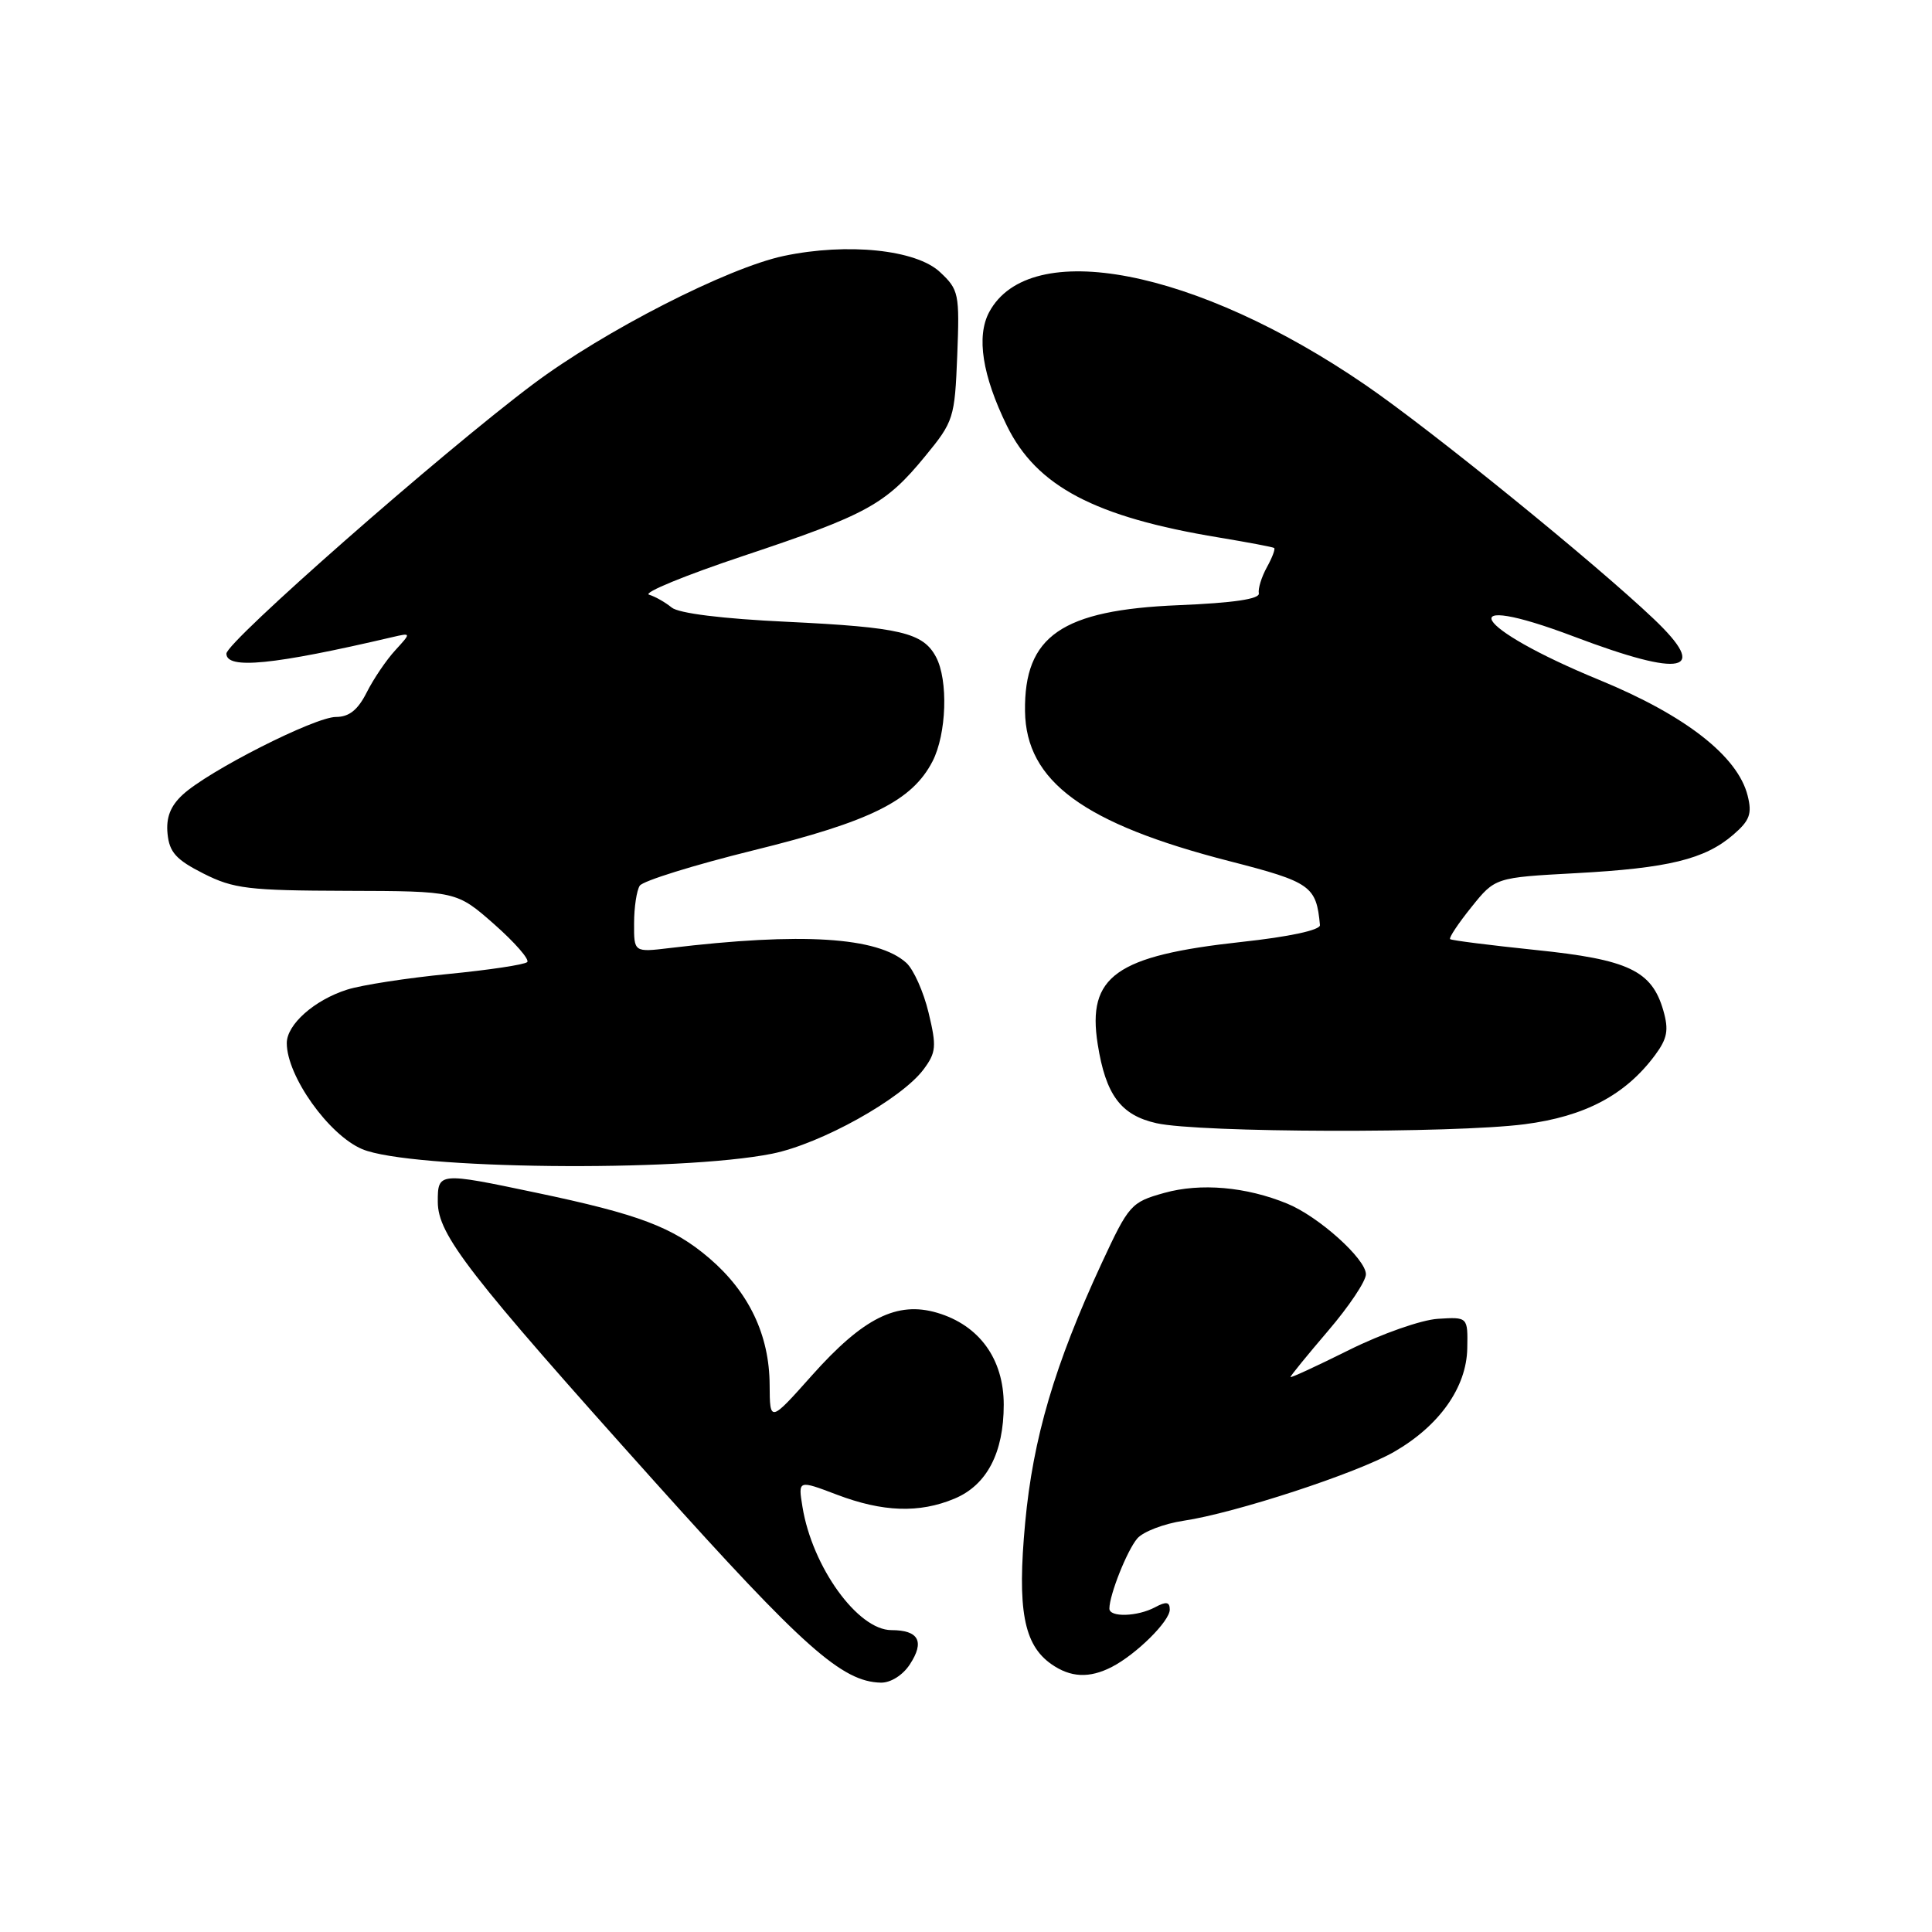 <?xml version="1.0" encoding="UTF-8" standalone="no"?>
<!DOCTYPE svg PUBLIC "-//W3C//DTD SVG 1.1//EN" "http://www.w3.org/Graphics/SVG/1.1/DTD/svg11.dtd" >
<svg xmlns="http://www.w3.org/2000/svg" xmlns:xlink="http://www.w3.org/1999/xlink" version="1.1" viewBox="0 0 256 256">
 <g >
 <path fill="currentColor"
d=" M 120.56 220.54 C 122.55 217.51 121.74 216.00 118.12 216.00 C 113.66 216.00 107.62 207.62 106.33 199.66 C 105.75 196.10 105.75 196.10 110.89 198.05 C 116.97 200.36 121.81 200.53 126.47 198.58 C 130.76 196.79 133.00 192.51 133.00 186.13 C 133.00 180.07 129.76 175.60 124.18 173.95 C 118.87 172.38 114.39 174.62 107.61 182.22 C 102.01 188.50 102.01 188.50 101.98 183.50 C 101.95 176.90 99.24 171.22 94.00 166.73 C 89.17 162.60 84.69 160.90 71.00 158.03 C 58.12 155.32 58.00 155.33 58.01 159.25 C 58.02 163.61 62.04 168.79 86.79 196.38 C 106.50 218.34 111.58 222.85 116.73 222.96 C 118.02 222.98 119.63 221.97 120.56 220.54 Z  M 147.32 220.88 C 150.56 219.21 155.00 214.82 155.00 213.28 C 155.00 212.25 154.53 212.18 153.07 212.96 C 150.73 214.22 147.00 214.33 147.00 213.15 C 147.00 211.33 149.35 205.42 150.70 203.85 C 151.48 202.95 154.23 201.90 156.81 201.51 C 163.63 200.50 179.82 195.20 184.72 192.38 C 190.72 188.93 194.32 183.84 194.42 178.68 C 194.50 174.50 194.50 174.50 190.53 174.75 C 188.35 174.88 183.06 176.74 178.78 178.87 C 174.50 181.00 171.00 182.62 171.00 182.46 C 171.00 182.29 173.25 179.54 175.99 176.33 C 178.74 173.12 180.99 169.76 180.99 168.85 C 181.00 166.83 174.74 161.20 170.57 159.49 C 165.13 157.25 159.07 156.72 154.26 158.07 C 149.87 159.30 149.58 159.62 145.96 167.42 C 139.75 180.83 136.88 190.57 135.84 201.77 C 134.77 213.26 135.64 217.93 139.30 220.50 C 141.85 222.29 144.34 222.41 147.32 220.88 Z  M 102.32 152.87 C 108.77 151.57 119.44 145.63 122.37 141.71 C 124.05 139.46 124.12 138.66 123.04 134.18 C 122.38 131.42 121.05 128.45 120.09 127.58 C 116.30 124.15 106.23 123.52 88.75 125.62 C 84.00 126.19 84.00 126.19 84.02 122.34 C 84.02 120.23 84.36 117.99 84.77 117.36 C 85.17 116.73 91.96 114.62 99.85 112.67 C 115.36 108.85 120.85 106.12 123.56 100.89 C 125.43 97.27 125.67 90.12 124.02 87.04 C 122.30 83.82 119.28 83.11 104.25 82.39 C 95.72 81.99 89.93 81.27 89.00 80.50 C 88.17 79.82 86.83 79.05 86.00 78.80 C 85.17 78.54 90.80 76.23 98.50 73.66 C 114.87 68.20 117.36 66.84 122.59 60.45 C 126.37 55.85 126.51 55.40 126.84 47.09 C 127.16 38.91 127.05 38.38 124.55 36.05 C 121.39 33.08 112.30 32.14 103.87 33.91 C 96.42 35.48 80.04 43.85 70.63 50.91 C 58.50 60.01 30.00 85.05 30.00 86.61 C 30.00 88.73 36.22 88.11 52.00 84.42 C 54.50 83.84 54.50 83.84 52.37 86.17 C 51.19 87.45 49.49 89.96 48.59 91.75 C 47.42 94.07 46.26 95.00 44.52 95.00 C 41.71 95.00 27.59 102.16 24.20 105.31 C 22.58 106.81 21.99 108.33 22.20 110.47 C 22.44 112.93 23.34 113.92 26.96 115.75 C 30.96 117.77 32.92 118.00 45.96 118.04 C 60.50 118.08 60.50 118.08 65.49 122.47 C 68.23 124.89 70.19 127.14 69.86 127.48 C 69.52 127.82 64.80 128.53 59.37 129.06 C 53.94 129.59 47.92 130.52 46.00 131.13 C 41.65 132.51 38.00 135.75 38.00 138.22 C 38.00 142.58 43.56 150.40 48.00 152.27 C 54.35 154.94 90.01 155.34 102.32 152.87 Z  M 202.00 148.97 C 210.01 147.94 215.39 145.09 219.31 139.80 C 220.93 137.61 221.14 136.49 220.40 133.90 C 218.88 128.61 215.77 127.14 203.50 125.88 C 197.45 125.25 192.34 124.61 192.15 124.44 C 191.96 124.27 193.22 122.37 194.96 120.21 C 198.11 116.28 198.11 116.28 208.81 115.70 C 221.04 115.04 225.89 113.86 229.65 110.62 C 231.85 108.73 232.18 107.84 231.57 105.42 C 230.26 100.20 223.33 94.79 211.95 90.11 C 195.02 83.15 192.09 78.12 208.59 84.36 C 223.08 89.84 226.55 89.07 219.14 82.02 C 211.27 74.54 189.59 56.94 180.90 50.99 C 158.47 35.62 136.43 31.36 131.07 41.36 C 129.35 44.58 130.16 49.75 133.42 56.42 C 137.35 64.44 145.06 68.51 161.50 71.22 C 165.35 71.86 168.65 72.48 168.83 72.61 C 169.01 72.73 168.58 73.88 167.87 75.16 C 167.16 76.45 166.68 78.00 166.80 78.62 C 166.95 79.37 163.45 79.89 156.17 80.19 C 140.67 80.83 135.69 84.27 135.82 94.24 C 135.95 103.53 143.58 109.14 162.88 114.10 C 173.71 116.88 174.42 117.39 174.90 122.58 C 174.96 123.24 170.82 124.13 164.52 124.81 C 147.85 126.63 144.03 129.35 145.45 138.35 C 146.51 145.08 148.51 147.77 153.24 148.83 C 158.89 150.10 192.52 150.19 202.00 148.97 Z "/>
</g>
</svg>